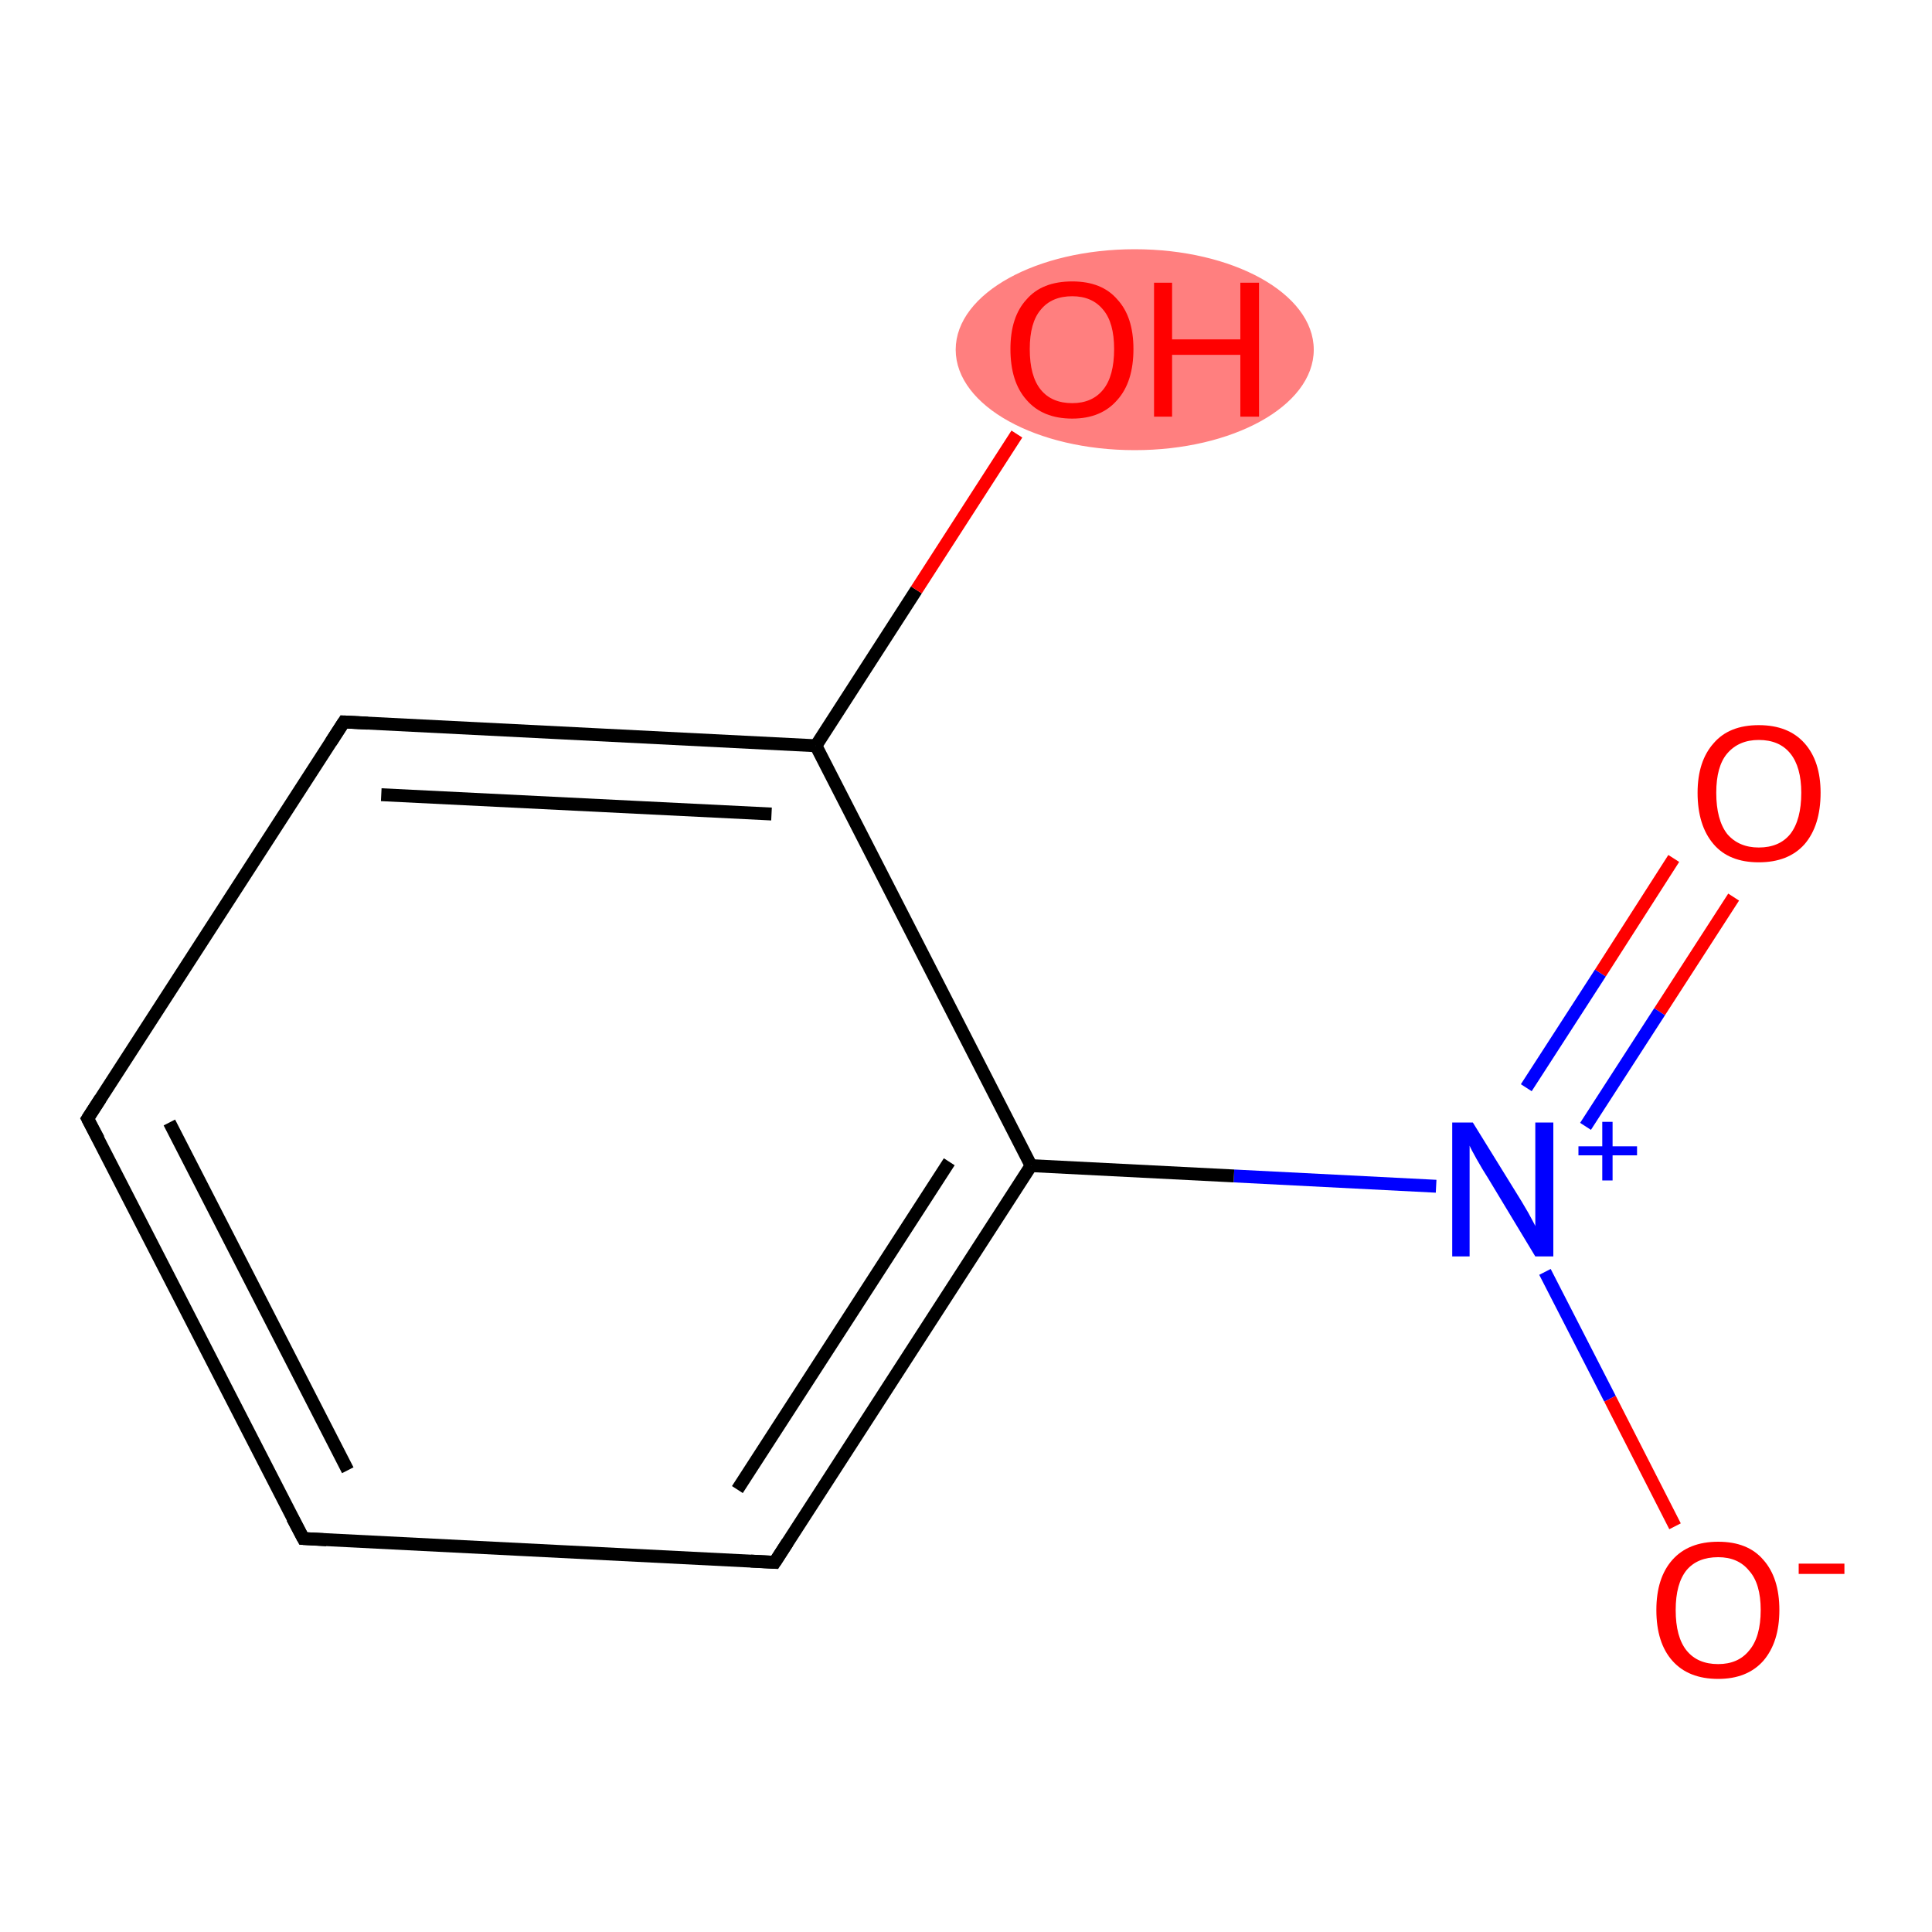 <?xml version='1.0' encoding='iso-8859-1'?>
<svg version='1.1' baseProfile='full'
              xmlns='http://www.w3.org/2000/svg'
                      xmlns:rdkit='http://www.rdkit.org/xml'
                      xmlns:xlink='http://www.w3.org/1999/xlink'
                  xml:space='preserve'
width='300px' height='300px' viewBox='0 0 300 300'>
<!-- END OF HEADER -->
<rect style='opacity:1.0;fill:#FFFFFF;stroke:none' width='300.0' height='300.0' x='0.0' y='0.0'> </rect>
<ellipse cx='176.2' cy='54.3' rx='27.3' ry='15.1' class='atom-9'  style='fill:#FF7F7F;fill-rule:evenodd;stroke:#FF7F7F;stroke-width:1.0px;stroke-linecap:butt;stroke-linejoin:miter;stroke-opacity:1' />
<path class='bond-0 atom-0 atom-1' d='M 269.2,139.3 L 257.7,157.1' style='fill:none;fill-rule:evenodd;stroke:#FF0000;stroke-width:2.0px;stroke-linecap:butt;stroke-linejoin:miter;stroke-opacity:1' />
<path class='bond-0 atom-0 atom-1' d='M 257.7,157.1 L 246.2,174.9' style='fill:none;fill-rule:evenodd;stroke:#0000FF;stroke-width:2.0px;stroke-linecap:butt;stroke-linejoin:miter;stroke-opacity:1' />
<path class='bond-0 atom-0 atom-1' d='M 259.9,133.3 L 248.5,151.1' style='fill:none;fill-rule:evenodd;stroke:#FF0000;stroke-width:2.0px;stroke-linecap:butt;stroke-linejoin:miter;stroke-opacity:1' />
<path class='bond-0 atom-0 atom-1' d='M 248.5,151.1 L 237.0,168.9' style='fill:none;fill-rule:evenodd;stroke:#0000FF;stroke-width:2.0px;stroke-linecap:butt;stroke-linejoin:miter;stroke-opacity:1' />
<path class='bond-1 atom-1 atom-2' d='M 239.9,197.5 L 250.0,217.2' style='fill:none;fill-rule:evenodd;stroke:#0000FF;stroke-width:2.0px;stroke-linecap:butt;stroke-linejoin:miter;stroke-opacity:1' />
<path class='bond-1 atom-1 atom-2' d='M 250.0,217.2 L 260.1,237.0' style='fill:none;fill-rule:evenodd;stroke:#FF0000;stroke-width:2.0px;stroke-linecap:butt;stroke-linejoin:miter;stroke-opacity:1' />
<path class='bond-2 atom-1 atom-3' d='M 223.0,184.2 L 191.6,182.6' style='fill:none;fill-rule:evenodd;stroke:#0000FF;stroke-width:2.0px;stroke-linecap:butt;stroke-linejoin:miter;stroke-opacity:1' />
<path class='bond-2 atom-1 atom-3' d='M 191.6,182.6 L 160.1,181.0' style='fill:none;fill-rule:evenodd;stroke:#000000;stroke-width:2.0px;stroke-linecap:butt;stroke-linejoin:miter;stroke-opacity:1' />
<path class='bond-3 atom-3 atom-4' d='M 160.1,181.0 L 120.3,242.6' style='fill:none;fill-rule:evenodd;stroke:#000000;stroke-width:2.0px;stroke-linecap:butt;stroke-linejoin:miter;stroke-opacity:1' />
<path class='bond-3 atom-3 atom-4' d='M 147.4,180.4 L 114.5,231.3' style='fill:none;fill-rule:evenodd;stroke:#000000;stroke-width:2.0px;stroke-linecap:butt;stroke-linejoin:miter;stroke-opacity:1' />
<path class='bond-4 atom-4 atom-5' d='M 120.3,242.6 L 47.1,238.9' style='fill:none;fill-rule:evenodd;stroke:#000000;stroke-width:2.0px;stroke-linecap:butt;stroke-linejoin:miter;stroke-opacity:1' />
<path class='bond-5 atom-5 atom-6' d='M 47.1,238.9 L 13.6,173.7' style='fill:none;fill-rule:evenodd;stroke:#000000;stroke-width:2.0px;stroke-linecap:butt;stroke-linejoin:miter;stroke-opacity:1' />
<path class='bond-5 atom-5 atom-6' d='M 54.0,228.3 L 26.3,174.3' style='fill:none;fill-rule:evenodd;stroke:#000000;stroke-width:2.0px;stroke-linecap:butt;stroke-linejoin:miter;stroke-opacity:1' />
<path class='bond-6 atom-6 atom-7' d='M 13.6,173.7 L 53.4,112.1' style='fill:none;fill-rule:evenodd;stroke:#000000;stroke-width:2.0px;stroke-linecap:butt;stroke-linejoin:miter;stroke-opacity:1' />
<path class='bond-7 atom-7 atom-8' d='M 53.4,112.1 L 126.7,115.8' style='fill:none;fill-rule:evenodd;stroke:#000000;stroke-width:2.0px;stroke-linecap:butt;stroke-linejoin:miter;stroke-opacity:1' />
<path class='bond-7 atom-7 atom-8' d='M 59.2,123.4 L 119.8,126.4' style='fill:none;fill-rule:evenodd;stroke:#000000;stroke-width:2.0px;stroke-linecap:butt;stroke-linejoin:miter;stroke-opacity:1' />
<path class='bond-8 atom-8 atom-9' d='M 126.7,115.8 L 142.3,91.6' style='fill:none;fill-rule:evenodd;stroke:#000000;stroke-width:2.0px;stroke-linecap:butt;stroke-linejoin:miter;stroke-opacity:1' />
<path class='bond-8 atom-8 atom-9' d='M 142.3,91.6 L 157.9,67.4' style='fill:none;fill-rule:evenodd;stroke:#FF0000;stroke-width:2.0px;stroke-linecap:butt;stroke-linejoin:miter;stroke-opacity:1' />
<path class='bond-9 atom-8 atom-3' d='M 126.7,115.8 L 160.1,181.0' style='fill:none;fill-rule:evenodd;stroke:#000000;stroke-width:2.0px;stroke-linecap:butt;stroke-linejoin:miter;stroke-opacity:1' />
<path d='M 122.3,239.5 L 120.3,242.6 L 116.6,242.4' style='fill:none;stroke:#000000;stroke-width:2.0px;stroke-linecap:butt;stroke-linejoin:miter;stroke-opacity:1;' />
<path d='M 50.7,239.1 L 47.1,238.9 L 45.4,235.7' style='fill:none;stroke:#000000;stroke-width:2.0px;stroke-linecap:butt;stroke-linejoin:miter;stroke-opacity:1;' />
<path d='M 15.3,176.9 L 13.6,173.7 L 15.6,170.6' style='fill:none;stroke:#000000;stroke-width:2.0px;stroke-linecap:butt;stroke-linejoin:miter;stroke-opacity:1;' />
<path d='M 51.4,115.2 L 53.4,112.1 L 57.1,112.3' style='fill:none;stroke:#000000;stroke-width:2.0px;stroke-linecap:butt;stroke-linejoin:miter;stroke-opacity:1;' />
<path class='atom-0' d='M 263.6 123.1
Q 263.6 118.2, 266.1 115.4
Q 268.5 112.6, 273.1 112.6
Q 277.7 112.6, 280.2 115.4
Q 282.7 118.2, 282.7 123.1
Q 282.7 128.2, 280.2 131.1
Q 277.7 133.9, 273.1 133.9
Q 268.5 133.9, 266.1 131.1
Q 263.6 128.2, 263.6 123.1
M 273.1 131.6
Q 276.3 131.6, 278.0 129.5
Q 279.7 127.3, 279.7 123.1
Q 279.7 119.1, 278.0 117.0
Q 276.3 114.9, 273.1 114.9
Q 270.0 114.9, 268.2 117.0
Q 266.5 119.0, 266.5 123.1
Q 266.5 127.3, 268.2 129.5
Q 270.0 131.6, 273.1 131.6
' fill='#FF0000'/>
<path class='atom-1' d='M 228.7 174.3
L 235.5 185.3
Q 236.2 186.4, 237.3 188.3
Q 238.4 190.3, 238.4 190.4
L 238.4 174.3
L 241.2 174.3
L 241.2 195.1
L 238.4 195.1
L 231.1 183.0
Q 230.2 181.6, 229.3 180.0
Q 228.4 178.4, 228.2 177.9
L 228.2 195.1
L 225.5 195.1
L 225.5 174.3
L 228.7 174.3
' fill='#0000FF'/>
<path class='atom-1' d='M 245.1 178.0
L 248.8 178.0
L 248.8 174.2
L 250.4 174.2
L 250.4 178.0
L 254.2 178.0
L 254.2 179.4
L 250.4 179.4
L 250.4 183.3
L 248.8 183.3
L 248.8 179.4
L 245.1 179.4
L 245.1 178.0
' fill='#0000FF'/>
<path class='atom-2' d='M 257.2 250.0
Q 257.2 245.0, 259.7 242.2
Q 262.2 239.4, 266.8 239.4
Q 271.4 239.4, 273.8 242.2
Q 276.3 245.0, 276.3 250.0
Q 276.3 255.0, 273.8 257.9
Q 271.3 260.7, 266.8 260.7
Q 262.2 260.7, 259.7 257.9
Q 257.2 255.1, 257.2 250.0
M 266.8 258.4
Q 269.9 258.4, 271.6 256.3
Q 273.4 254.2, 273.4 250.0
Q 273.4 245.9, 271.6 243.9
Q 269.9 241.8, 266.8 241.8
Q 263.6 241.8, 261.9 243.8
Q 260.2 245.9, 260.2 250.0
Q 260.2 254.2, 261.9 256.3
Q 263.6 258.4, 266.8 258.4
' fill='#FF0000'/>
<path class='atom-2' d='M 279.3 242.8
L 286.4 242.8
L 286.4 244.4
L 279.3 244.4
L 279.3 242.8
' fill='#FF0000'/>
<path class='atom-9' d='M 156.9 54.2
Q 156.9 49.2, 159.4 46.5
Q 161.8 43.7, 166.5 43.7
Q 171.1 43.7, 173.5 46.5
Q 176.0 49.2, 176.0 54.2
Q 176.0 59.3, 173.5 62.1
Q 171.0 65.0, 166.5 65.0
Q 161.9 65.0, 159.4 62.1
Q 156.9 59.3, 156.9 54.2
M 166.5 62.6
Q 169.6 62.6, 171.3 60.5
Q 173.0 58.4, 173.0 54.2
Q 173.0 50.1, 171.3 48.1
Q 169.6 46.0, 166.5 46.0
Q 163.3 46.0, 161.6 48.1
Q 159.9 50.1, 159.9 54.2
Q 159.9 58.4, 161.6 60.5
Q 163.3 62.6, 166.5 62.6
' fill='#FF0000'/>
<path class='atom-9' d='M 179.2 43.9
L 182.0 43.9
L 182.0 52.7
L 192.6 52.7
L 192.6 43.9
L 195.5 43.9
L 195.5 64.7
L 192.6 64.7
L 192.6 55.1
L 182.0 55.1
L 182.0 64.7
L 179.2 64.7
L 179.2 43.9
' fill='#FF0000'/>
</svg>
